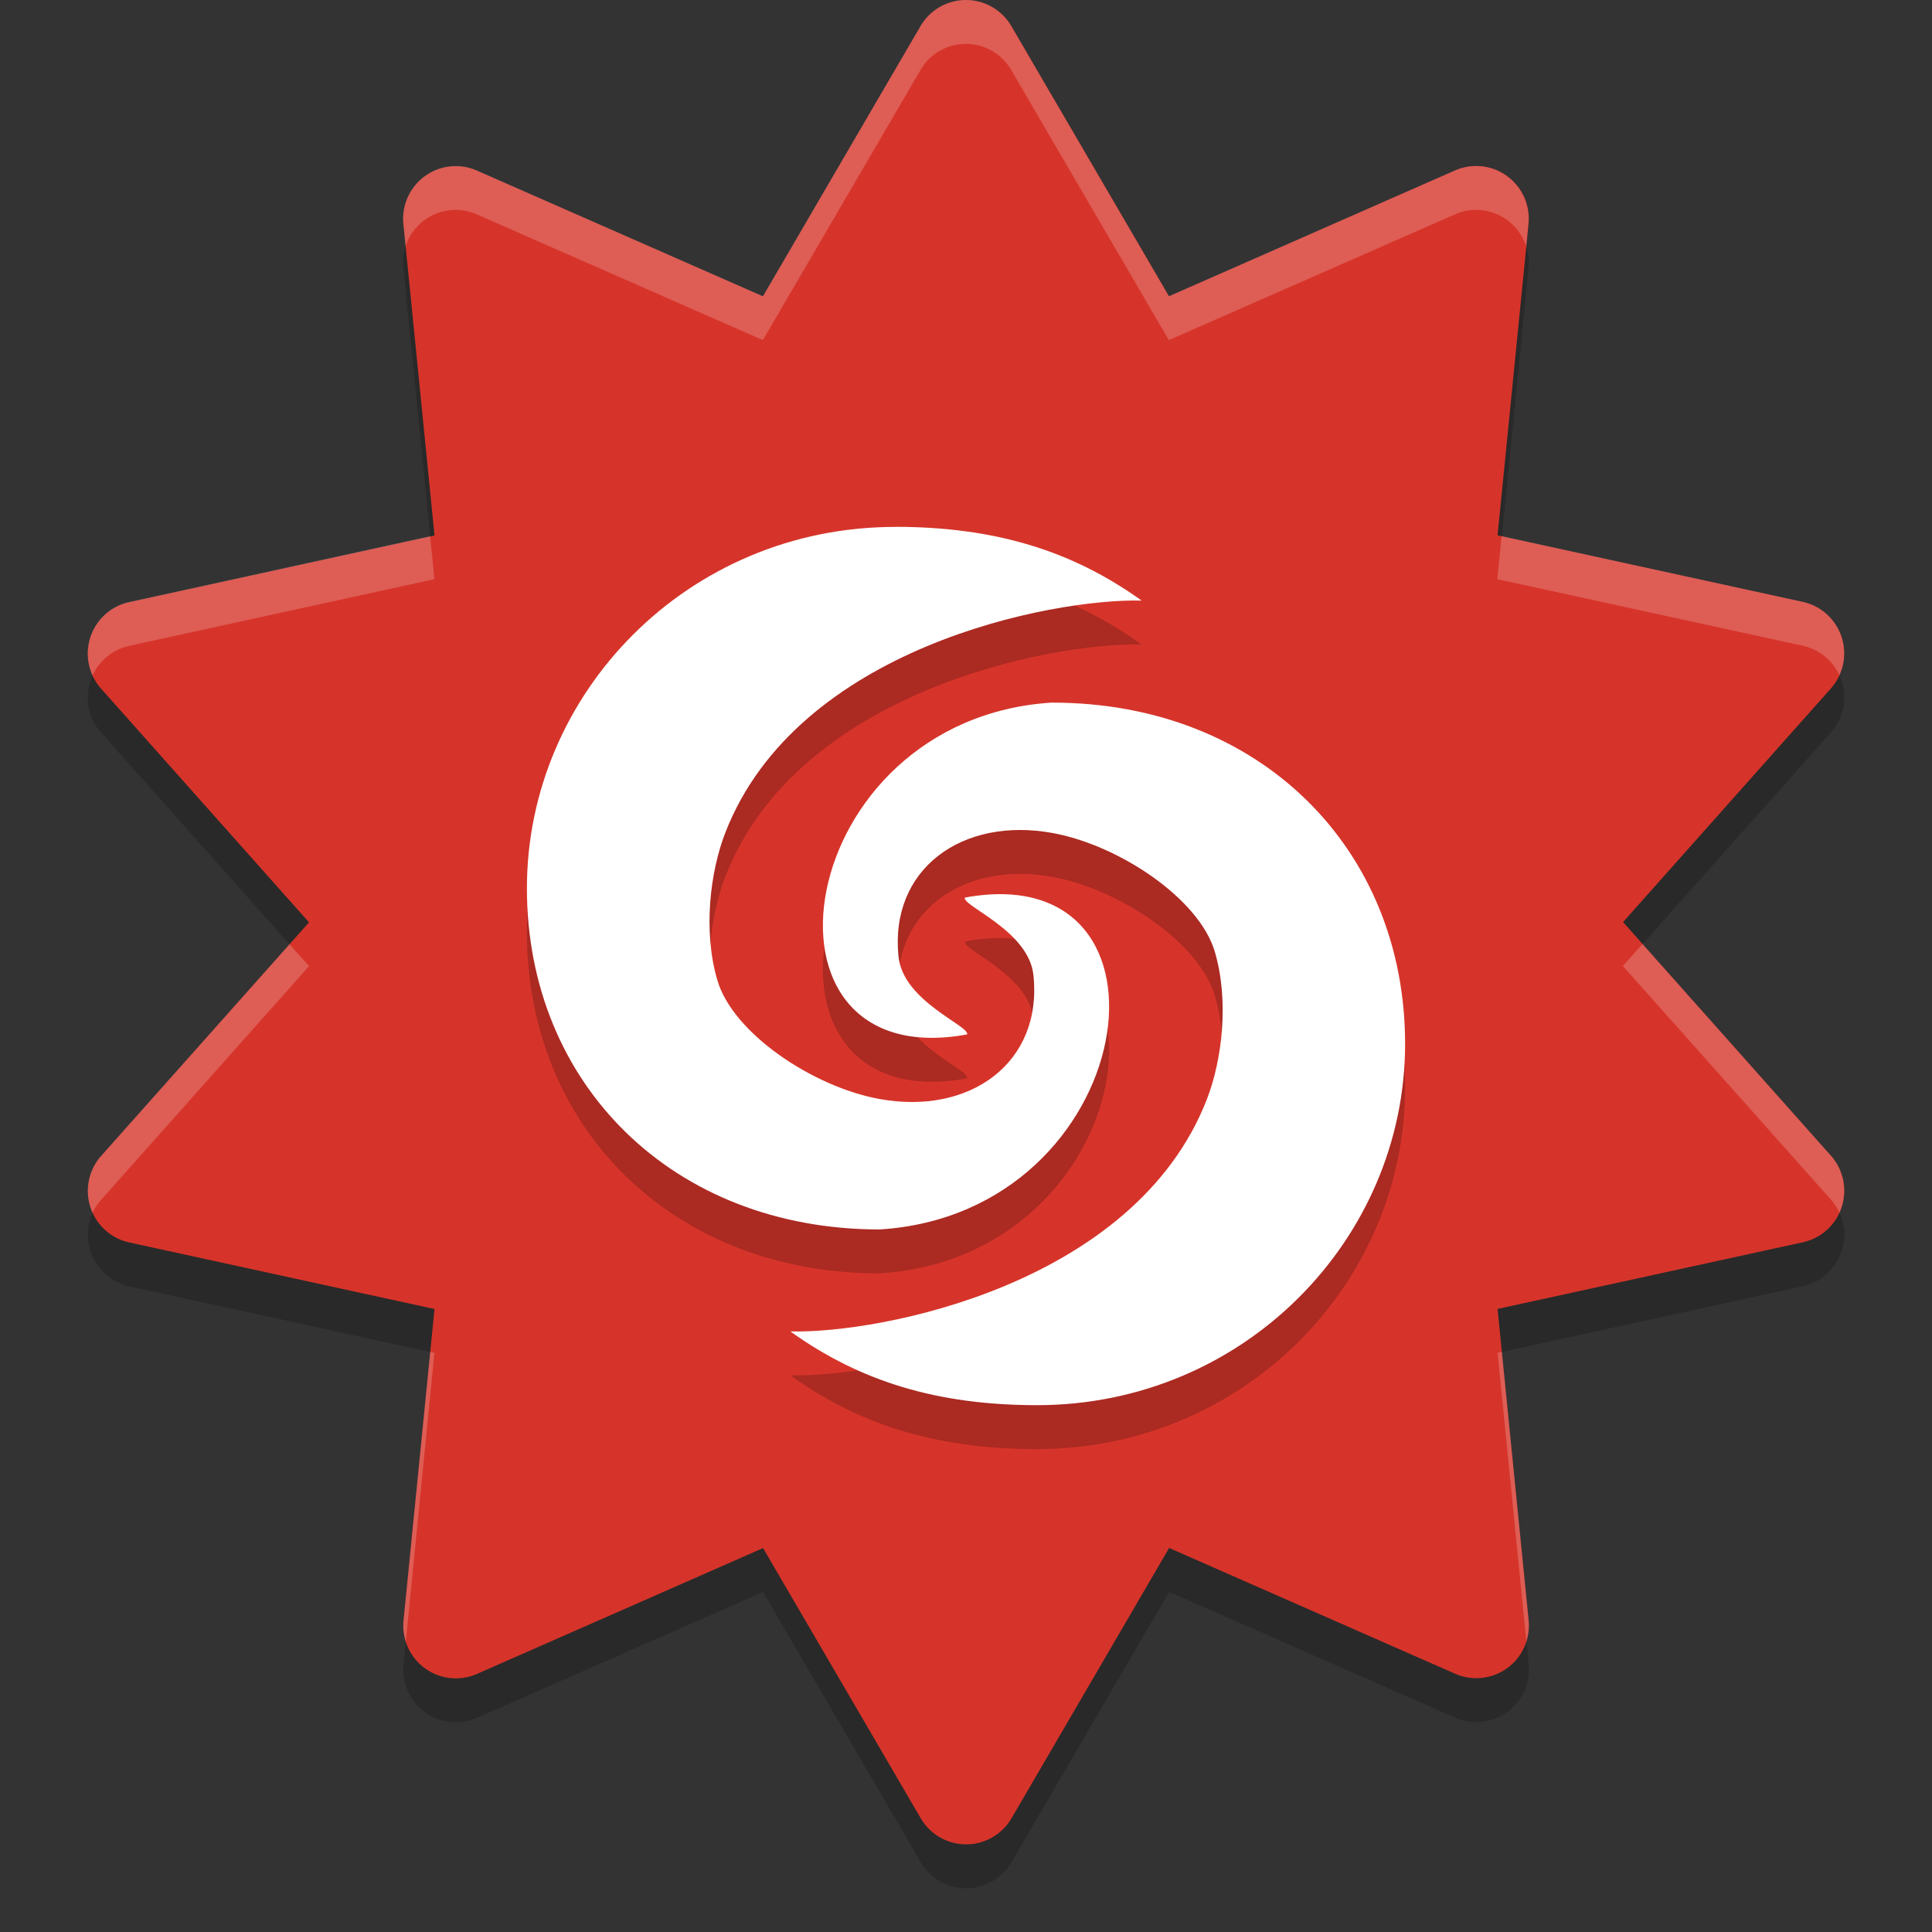 <svg height="22" viewBox="0 0 22 22" width="22" xmlns="http://www.w3.org/2000/svg"><rect x="0" y="0" width="22" height="22" fill="#333333" stroke="none"/><g fill-rule="evenodd"><path d="m11.024.501a.599.6 0 0 0 -.542.297l-1.794 3.077-3.257-1.432a.599.6 0 0 0 -.837.609l.354 3.546-3.476.759a.599.6 0 0 0 -.32.986l2.367 2.66-2.367 2.66a.599.6 0 0 0  .32.985l3.476.758-.353 3.546a.599.6 0 0 0  .837.609l3.257-1.433 1.795 3.076a.599.6 0 0 0 1.035-0l1.794-3.077 3.257 1.432a.599.6 0 0 0  .837-.609l-.354-3.545 3.476-.759a.599.6 0 0 0  .32-.986l-2.367-2.66 2.367-2.661a.599.6 0 0 0 -.32-.985l-3.476-.758.353-3.546a.599.6 0 0 0 -.837-.609l-3.257 1.433-1.795-3.076a.599.6 0 0 0 -.492-.297z" opacity=".2"/><path d="m11.024.001a.599.6 0 0 0 -.542.297l-1.794 3.077-3.257-1.432a.599.6 0 0 0 -.837.609l.354 3.546-3.476.759a.599.6 0 0 0 -.32.986l2.367 2.66-2.367 2.66a.599.6 0 0 0  .32.985l3.476.758-.353 3.546a.599.6 0 0 0  .837.609l3.257-1.433 1.795 3.076a.599.6 0 0 0 1.035-0l1.794-3.077 3.257 1.432a.599.6 0 0 0  .837-.609l-.354-3.545 3.476-.759a.599.6 0 0 0  .32-.986l-2.367-2.66 2.367-2.661a.599.6 0 0 0 -.32-.985l-3.476-.758.353-3.546a.599.6 0 0 0 -.837-.609l-3.257 1.433-1.795-3.076a.599.6 0 0 0 -.492-.297z" fill="#d6342a"/><path d="m11.023-0a.599.6 0 0 0 -.541.297l-1.795 3.076-3.258-1.432a.599.6 0 0 0 -.836.609l.025.256a.599.6 0 0 1  .811-.365l3.258 1.432 1.795-3.076a.599.6 0 0 1  .541-.297.599.6 0 0 1  .492.297l1.795 3.076 3.258-1.432a.599.6 0 0 1  .811.365l.025-.258a.599.6 0 0 0 -.836-.607l-3.258 1.432-1.795-3.076a.599.6 0 0 0 -.492-.297zm-6.125 6.105-3.428.75a.599.6 0 0 0 -.416.836.599.6 0 0 1  .416-.336l3.477-.76zm12.201 0-.049.49 3.477.758a.599.6 0 0 1  .418.336.599.6 0 0 0 -.418-.836zm1.604 4.645-.223.25 2.367 2.658a.599.6 0 0 1  .098.15.599.6 0 0 0 -.098-.65zm-15.406.002-2.145 2.41a.599.6 0 0 0 -.098.648.599.6 0 0 1  .098-.148l2.367-2.66zm1.602 4.643-.303 3.057a.599.6 0 0 0  .025.242l.326-3.289zm12.203 0-.049.01.328 3.285a.599.6 0 0 0  .025-.24z" fill="#fff" opacity=".2"/></g><path d="m10.193 6.5c-2.359-0-4.193 1.892-4.193 4.115 0 2.223 1.657 3.885 4.016 3.885 2.973-.183 3.564-4.257.971-3.779-.031.097.727.375.781.883.106.997-.722 1.6-1.756 1.41-.755-.138-1.667-.747-1.844-1.354-.164-.56-.082-1.233.092-1.68.821-2.109 3.719-2.667 4.74-2.641-.799-.573-1.678-.839-2.807-.84zm1.791 2c-2.973.183-3.564 4.257-.971 3.779.031-.097-.727-.375-.781-.883-.106-.997.722-1.6 1.756-1.41.755.138 1.669.747 1.846 1.354.164.56.082 1.233-.092 1.68-.821 2.109-3.72 2.667-4.742 2.641.799.573 1.678.839 2.807.84 2.359 0 4.193-1.892 4.193-4.115-0-2.223-1.657-3.885-4.016-3.885z" opacity=".2"/><path d="m10.193 6c-2.359-0-4.193 1.892-4.193 4.115 0 2.223 1.657 3.885 4.016 3.885 2.973-.183 3.564-4.257.971-3.779-.031.097.727.375.781.883.106.997-.722 1.6-1.756 1.41-.755-.138-1.667-.747-1.844-1.354-.164-.56-.082-1.233.092-1.68.821-2.109 3.719-2.667 4.74-2.641-.799-.573-1.678-.839-2.807-.84zm1.791 2c-2.973.183-3.564 4.257-.971 3.779.031-.097-.727-.375-.781-.883-.106-.997.722-1.6 1.756-1.41.755.138 1.669.747 1.846 1.354.164.56.082 1.233-.092 1.68-.821 2.109-3.72 2.667-4.742 2.641.799.573 1.678.839 2.807.84 2.359 0 4.193-1.892 4.193-4.115-0-2.223-1.657-3.885-4.016-3.885z" fill="#fff"/></svg>